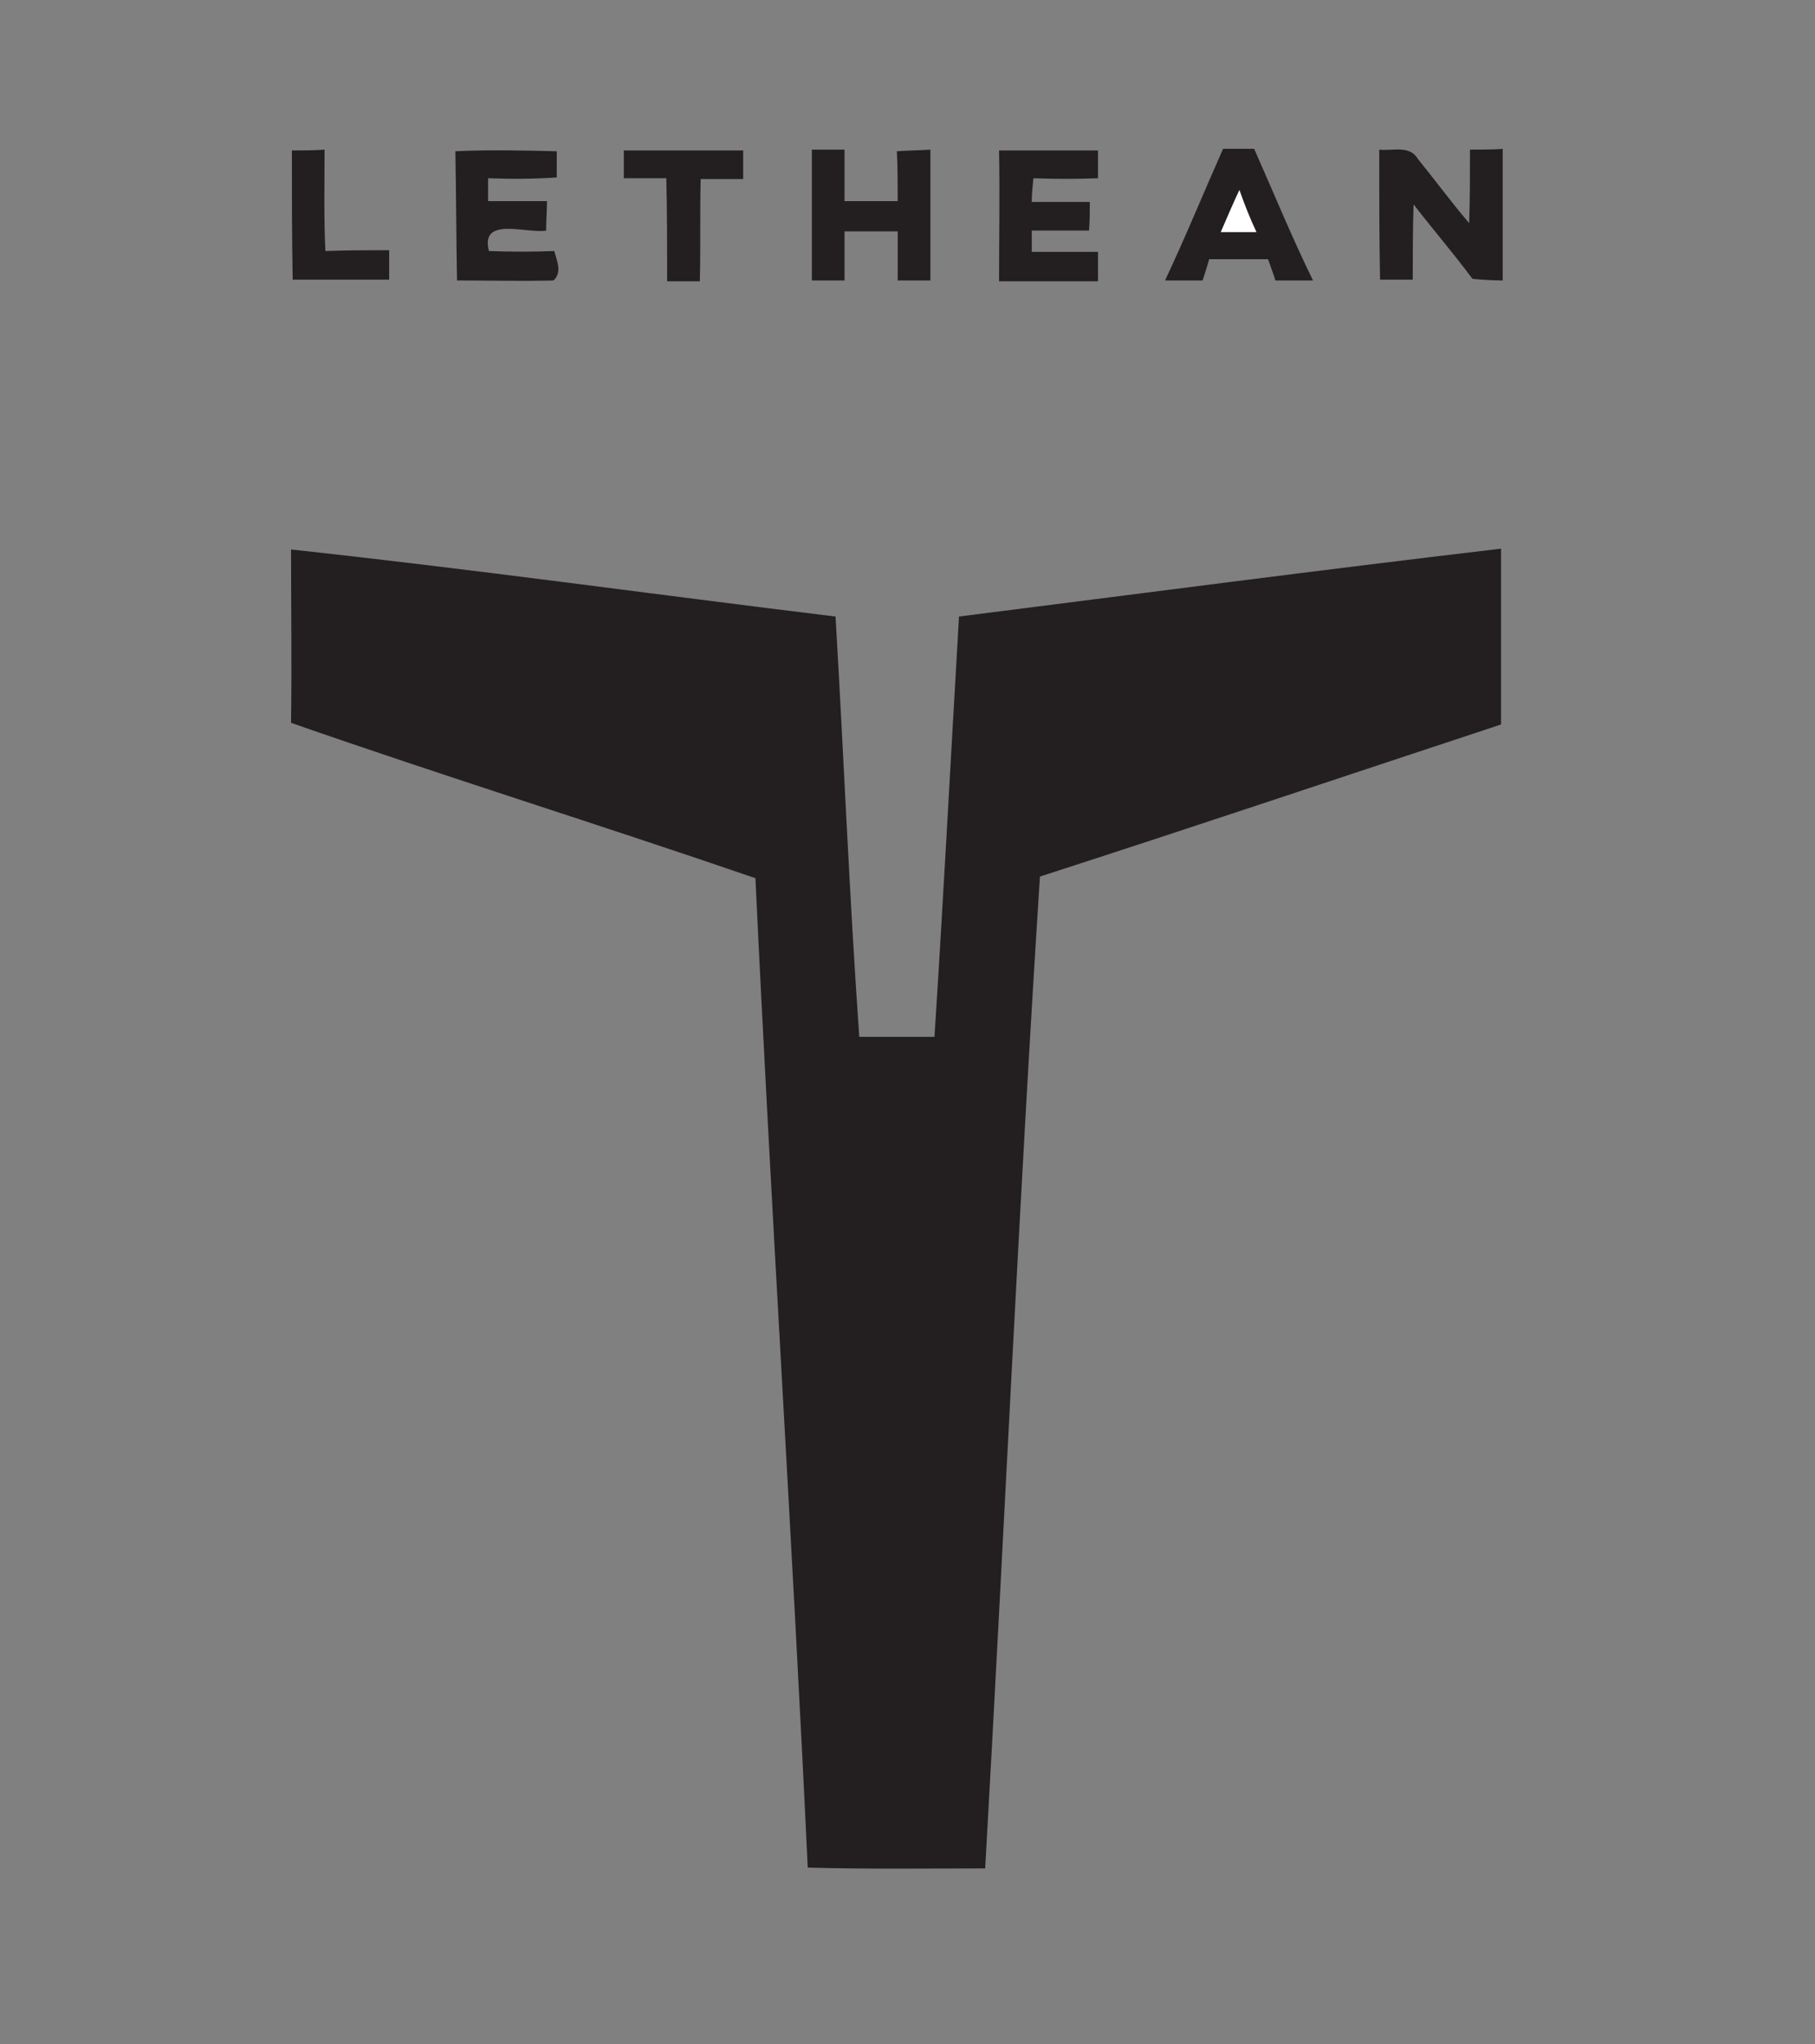 <?xml version="1.0" encoding="utf-8"?>
<!-- Generator: Adobe Illustrator 26.0.3, SVG Export Plug-In . SVG Version: 6.00 Build 0)  -->
<svg version="1.1" id="Layer_1" xmlns="http://www.w3.org/2000/svg" xmlns:xlink="http://www.w3.org/1999/xlink" x="0px" y="0px"
	 viewBox="0 0 222 250" style="enable-background:new 0 0 222 250;" xml:space="preserve">
<rect x="0" y="0" width="222" height="250" fill="#808080" stroke="none"/>
<style type="text/css">
	.st0{fill:#FFFFFF;}
	.st1{fill:#231F20;}
</style>
<g id="_x23_ffffffff">
	<path class="st0" d="M149.3,28.4c0.7-1.8,1.5-3.5,2.3-5.2c0.6,1.8,1.3,3.5,2.1,5.2C152.3,28.4,150.8,28.4,149.3,28.4z"/>
</g>
<g id="_x23_231f20ff">
	<path class="st1" d="M35.7,18.4c1.3,0,2.7,0,4-0.1c0,4.1-0.1,8.3,0.1,12.4c2.6-0.1,5.2-0.1,7.8-0.1c0,0.9,0,2.7,0,3.6
		c-4,0-7.9,0-11.8,0C35.7,29,35.7,23.7,35.7,18.4z"/>
	<path class="st1" d="M55.7,18.5c4.1-0.2,8.3-0.1,12.4,0c0,1.1,0,2.1,0,3.2c-2.8,0.2-5.6,0.2-8.4,0.1c0,0.7,0,2.1,0,2.8
		c2.4,0,4.8,0,7.2,0c0,1.2-0.1,2.4-0.1,3.6c-2.4,0.4-8.1-1.8-7,2.5c2.7,0.1,5.3,0.1,8,0c0.3,1.2,1,2.6-0.1,3.6
		c-3.9,0.1-7.8,0-11.8,0C55.8,29,55.8,23.8,55.7,18.5z"/>
	<path class="st1" d="M76.3,18.4c4.8,0,9.7,0,14.6,0c0,1.1,0,2.3,0,3.5c-1.8,0-3.5,0-5.2,0c-0.1,4.2,0,8.4-0.1,12.5c-1,0-3,0-4,0
		c0-4.2,0-8.4-0.1-12.6c-1.7,0-3.5,0-5.2,0C76.3,20.7,76.3,19.5,76.3,18.4z"/>
	<path class="st1" d="M109.7,18.5c1.3-0.1,2.7-0.1,4.1-0.2c0,5.3,0,10.7,0,16c-1.3,0-2.7,0-4,0c0-2,0-4,0-6c-2.2,0-4.3,0-6.5,0
		c0,2,0,4,0,6c-1,0-3,0-4,0c0-5.3,0-10.7,0-16c1,0,3,0,4,0c0,2.1,0,4.2,0,6.3c2.2,0,4.3,0,6.5,0C109.8,22.6,109.8,20.5,109.7,18.5z"
		/>
	<path class="st1" d="M122.2,18.4c4,0,8.1,0,12.1,0c0,1.1,0,2.2,0,3.4c-2.6,0.1-5.3,0.1-7.9,0c-0.1,1-0.2,1.9-0.2,2.9
		c2.4,0,4.7,0,7.1,0c0,1.2,0,2.3-0.1,3.5c-2.3,0-4.7,0-7,0v2.6c2.7,0,5.4,0,8.1,0c0,0.9,0,2.7,0,3.6c-4,0-8.1,0-12.1,0
		C122.2,29,122.3,23.7,122.2,18.4z"/>
	<path class="st1" d="M149.6,18.2c1.2,0,2.5,0,3.8,0c2.4,5.4,4.6,10.8,7.2,16.1c-1.5,0-3.1,0-4.6,0c-0.2-0.7-0.7-2-0.9-2.6
		c-2.4,0-4.8,0-7.2,0c-0.2,0.7-0.6,2-0.8,2.6c-1.6,0-3.1,0-4.6,0C145,29,147.2,23.6,149.6,18.2 M149.3,28.4c1.5,0,2.9,0,4.4,0
		c-0.8-1.7-1.5-3.5-2.1-5.2C150.8,24.9,150.1,26.6,149.3,28.4z"/>
	<path class="st1" d="M168.7,18.3c1.5,0.2,3.7-0.6,4.7,1.1c2.1,2.6,4.1,5.3,6.3,7.9c0.1-3,0.1-6,0.1-9c1,0,3,0,4-0.1
		c0,5.4,0,10.7,0,16.1c-0.9,0-2.8-0.1-3.7-0.2c-2.3-3.1-4.8-6-7.2-9.1c-0.1,3.1-0.1,6.1-0.1,9.2c-1,0-3,0-4,0
		C168.7,29,168.7,23.7,168.7,18.3z"/>
	<path class="st1" d="M117.3,75.4c22.1-2.8,44.2-5.7,66.3-8.3c0,7.2,0,14.3,0,21.5c-18.8,6.2-37.5,12.5-56.4,18.6
		c-2.6,40.4-4.4,80.9-6.7,121.3c-7.2,0-14.5,0.1-21.7-0.1c-1.9-40.3-4.5-80.6-6.4-121c-18.9-6.5-37.9-12.4-56.8-19
		c0.1-7.1,0-14.2,0-21.2c22.2,2.4,44.4,5.5,66.6,8.2c1,17.1,1.7,34.3,2.9,51.4c3.1,0,6.1,0,9.2,0C115.4,109.7,116.3,92.5,117.3,75.4
		z"/>
</g>
</svg>

